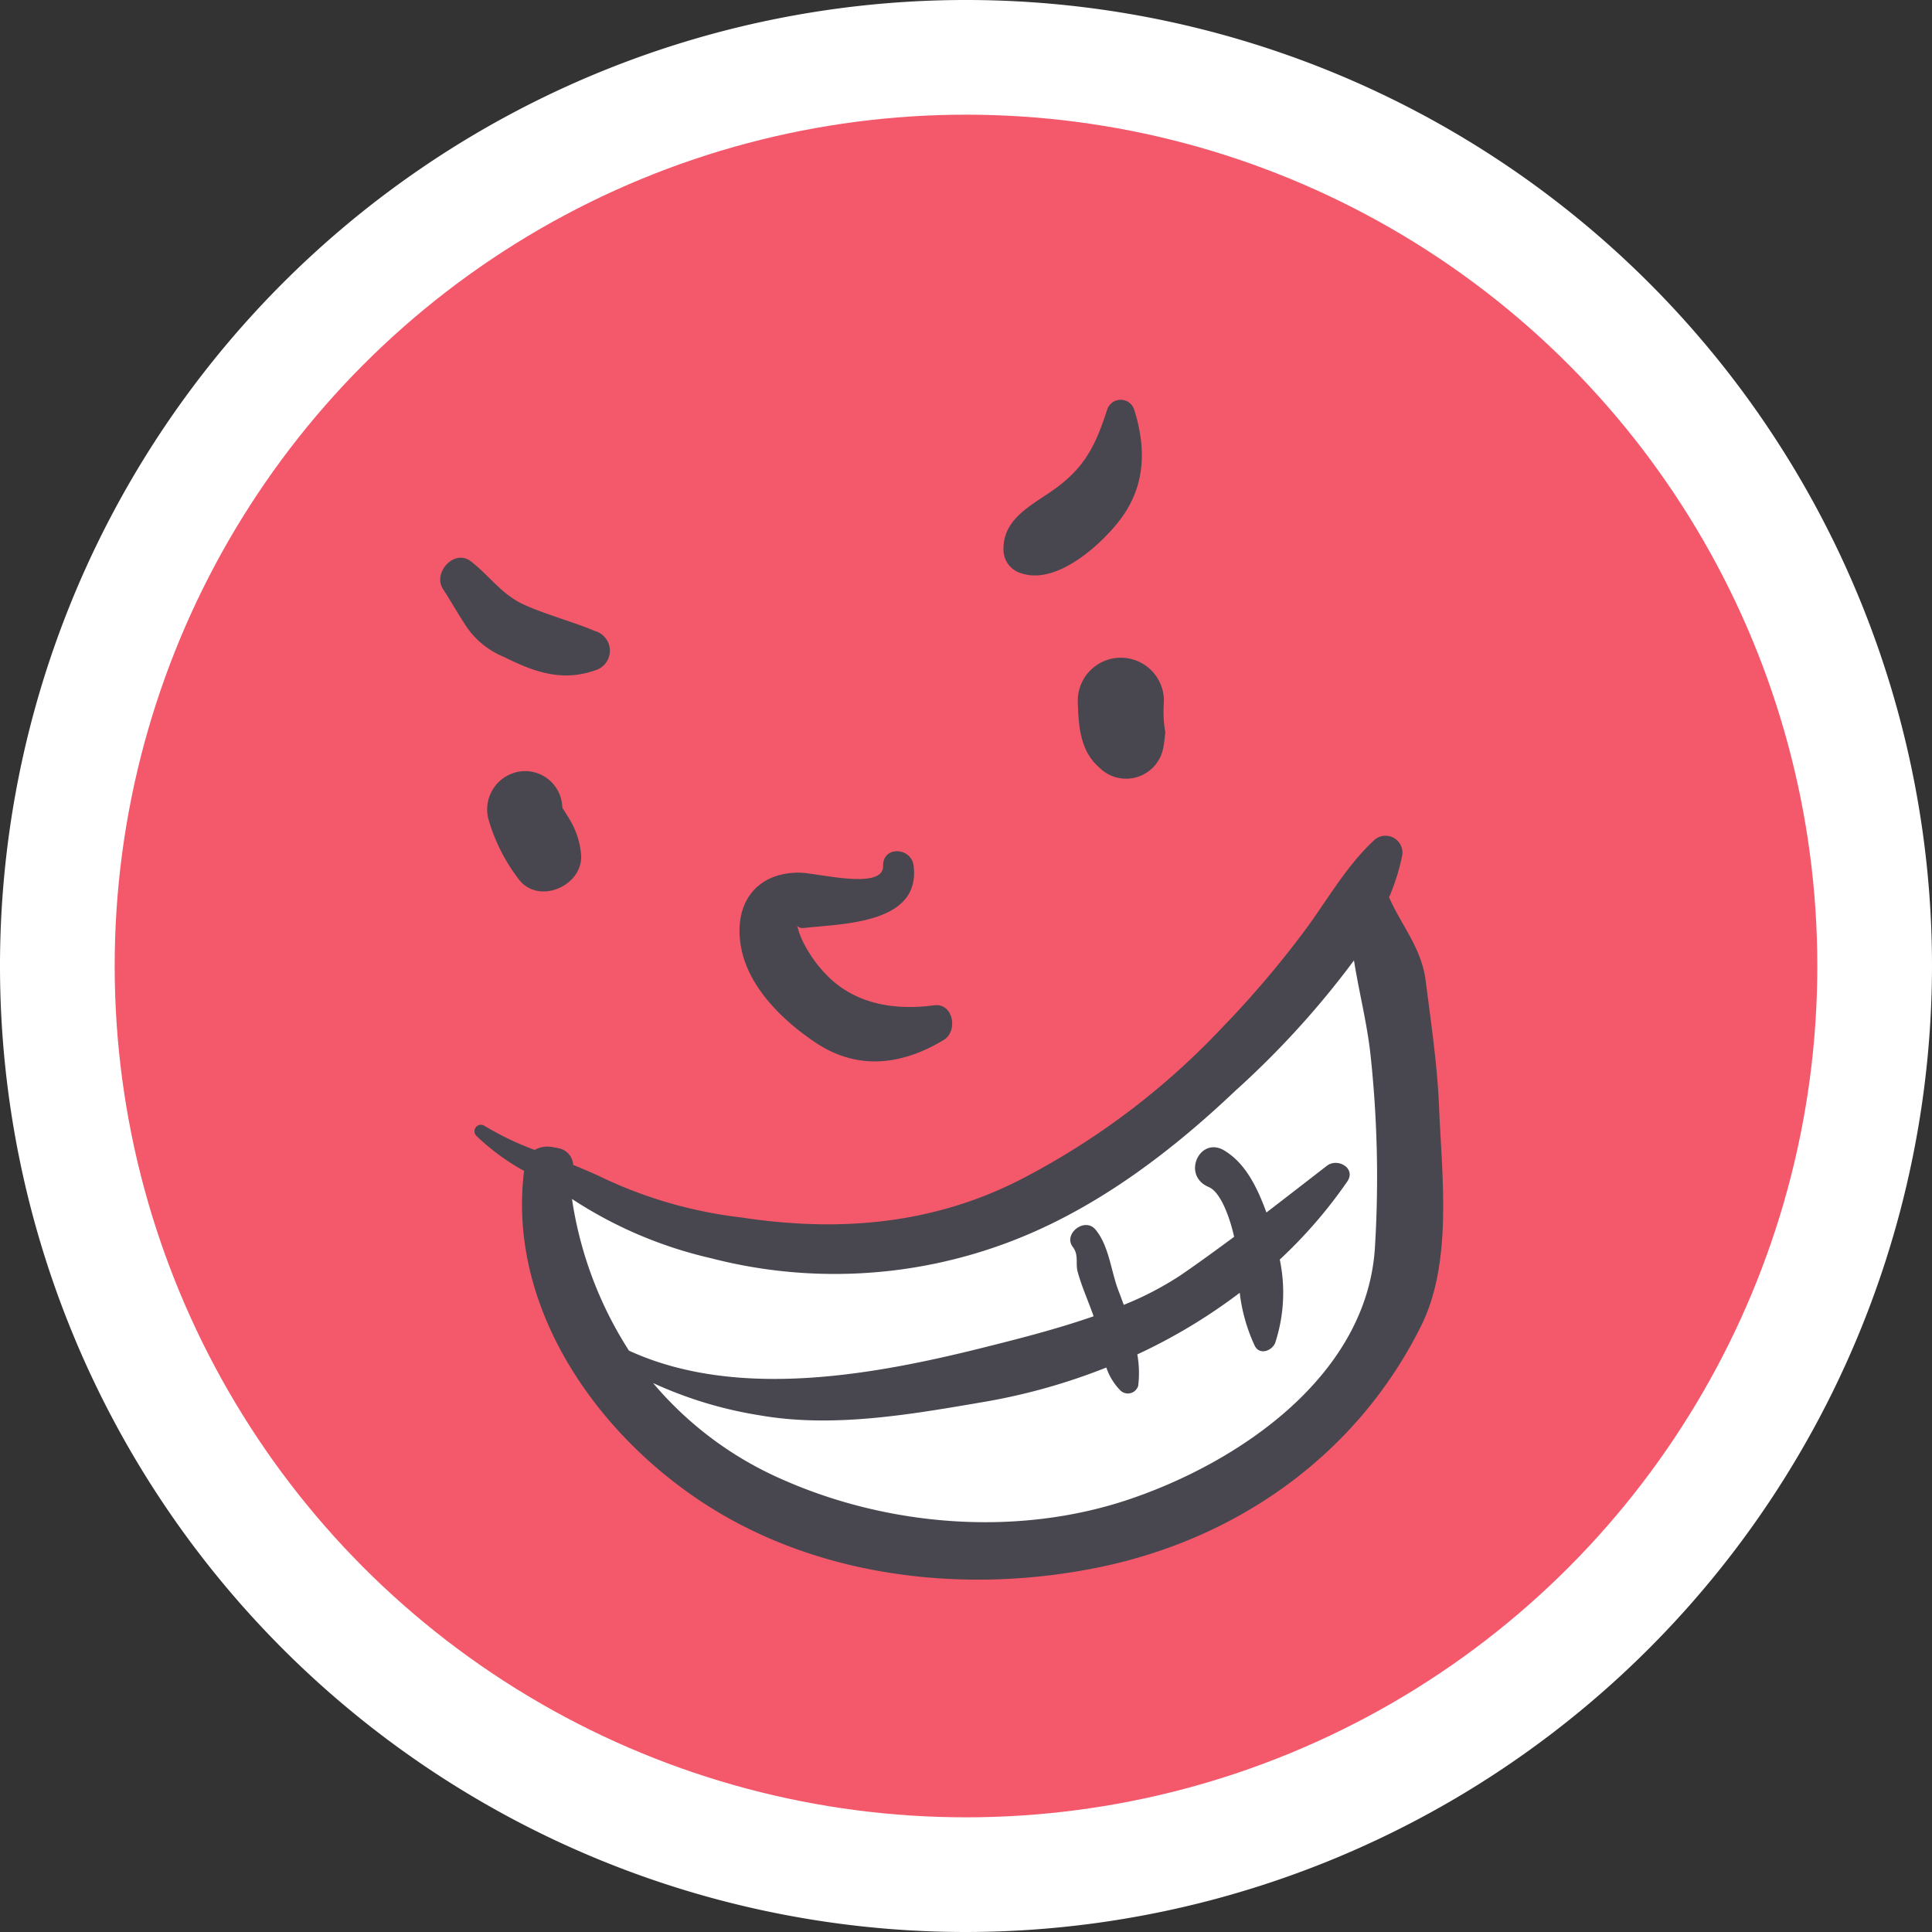 <svg xmlns="http://www.w3.org/2000/svg" viewBox="0 0 179.42 179.42"><rect x="0" y="0" width="179.42" height="179.42" fill="#333333" stroke="none"/><defs><style>.cls-1{fill:#fff;}.cls-2{fill:#f4596b;}.cls-3{fill:#48474f;}</style></defs><title>Asset 9</title><g id="Layer_2" data-name="Layer 2"><g id="Objects"><path class="cls-1" d="M89.71,179.42a89.71,89.71,0,1,1,89.71-89.71A89.81,89.81,0,0,1,89.71,179.42Z"/><circle class="cls-2" cx="89.71" cy="89.71" r="79.06"/><path class="cls-3" d="M133.65,102.94c-.16-4-.75-7.92-1.25-11.86C132,88,130.17,86,129,83.33a19.87,19.87,0,0,0,1.21-3.83A1.57,1.57,0,0,0,127.64,78c-2.51,2.32-4.23,5.33-6.22,8.08a91.84,91.84,0,0,1-7.94,9.37,69.39,69.39,0,0,1-18.76,14.12c-8.16,4.16-16.87,4.86-25.82,3.5a41.3,41.3,0,0,1-12.67-3.57c-1-.49-2-.91-3-1.32a1.67,1.67,0,0,0-1.32-1.54l-.63-.12a2.47,2.47,0,0,0-1.63.27A27.84,27.84,0,0,1,45,104.56a.6.6,0,0,0-.73.95,20.89,20.89,0,0,0,4.4,3.23c-1.53,12.35,6.31,23.9,16.22,30.55,10.76,7.23,24.65,8.82,37.13,6.27,13-2.66,24-10.54,29.89-22.3C134.93,117.35,133.91,109.31,133.65,102.94Z"/><path class="cls-1" d="M127.69,115.79c-.7,11.93-12.58,20-22.86,23.46s-22.19,2.54-32.07-1.81a32.91,32.91,0,0,1-12.11-9,37.86,37.86,0,0,0,9.92,3c6.88,1.2,14.14-.11,20.94-1.27A56.58,56.58,0,0,0,102.74,127a5.61,5.61,0,0,0,1.31,2.13,1,1,0,0,0,1.65-.43,9.84,9.84,0,0,0-.08-2.92,51.9,51.9,0,0,0,9.51-5.72,16.14,16.14,0,0,0,1.39,4.91c.44.91,1.59.49,1.9-.25a15,15,0,0,0,.43-7.75,43.9,43.9,0,0,0,6.27-7.25c.84-1.23-.9-2.22-1.89-1.46-1.89,1.46-3.75,2.91-5.62,4.34-.82-2.23-1.9-4.55-3.92-5.76-2.27-1.36-4,2.33-1.43,3.4,1.08.46,1.94,2.76,2.35,4.62-1.65,1.22-3.31,2.43-5,3.59a30,30,0,0,1-5.25,2.73c-.17-.47-.34-.93-.51-1.37-.69-1.83-.86-4.13-2.13-5.64-1-1.16-3,.42-2.1,1.62.6.78.23,1.5.47,2.36.38,1.37,1,2.73,1.47,4.09-3.25,1.13-6.62,2-9.65,2.76-10.42,2.64-23.34,5.1-33.5.43a35.77,35.77,0,0,1-5.29-14.08l.13.08A39.57,39.57,0,0,0,66,116.84a45.79,45.79,0,0,0,27.62-1.46c8-3,15-8.29,21.12-14.1a82.31,82.31,0,0,0,11-12.09c.46,2.91,1.2,5.75,1.53,8.71A106.31,106.31,0,0,1,127.69,115.79Z"/><path class="cls-3" d="M86.75,93.36c-3.38.45-6.82,0-9.45-2.3a12,12,0,0,1-2.57-3.3,7.25,7.25,0,0,1-.64-1.58c-.14-.47-.07.07.56,0,3.56-.41,10.84-.35,10.2-5.76-.21-1.77-2.89-1.88-2.84,0,.05,2.3-6.17.62-7.81.62-4,0-6,2.87-5.43,6.62.56,3.94,4,7.21,7.1,9.25,3.93,2.55,8,1.94,11.77-.33C89,95.76,88.53,93.12,86.75,93.36Z"/><path class="cls-3" d="M105.34,38.07a1.32,1.32,0,0,0-2.53,0c-1,3.07-1.92,5.1-4.52,7.09-2.13,1.63-5.18,2.81-5.1,5.93a2.27,2.27,0,0,0,1.63,2.14c3.12,1.09,7-2.28,8.85-4.52C106.34,45.51,106.54,41.91,105.34,38.07Z"/><path class="cls-3" d="M55.25,58.6c-2.14-.9-4.4-1.47-6.53-2.42s-3.26-2.72-5-4.06c-1.54-1.17-3.56,1.07-2.58,2.58.77,1.19,1.46,2.43,2.25,3.6A7.77,7.77,0,0,0,46.78,61c2.83,1.41,5.4,2.33,8.47,1.26A1.9,1.9,0,0,0,55.25,58.6Z"/><path class="cls-3" d="M52.76,75.87,52.22,75l0,0a3.46,3.46,0,0,0-3.46-3.39A3.56,3.56,0,0,0,45.34,76a16.61,16.61,0,0,0,2.94,5.79c1.88,2.21,5.83.44,5.69-2.36A7.62,7.62,0,0,0,52.76,75.87Z"/><path class="cls-3" d="M108.23,67.94c0,.45-.32-2.42-.14-.86a14.23,14.23,0,0,1,0-2,4,4,0,0,0-8,0c.06,2.25.19,4.65,2,6.2a3.51,3.51,0,0,0,6-2.48C108,70,108.19,68.35,108.23,67.94Z"/></g></g></svg>